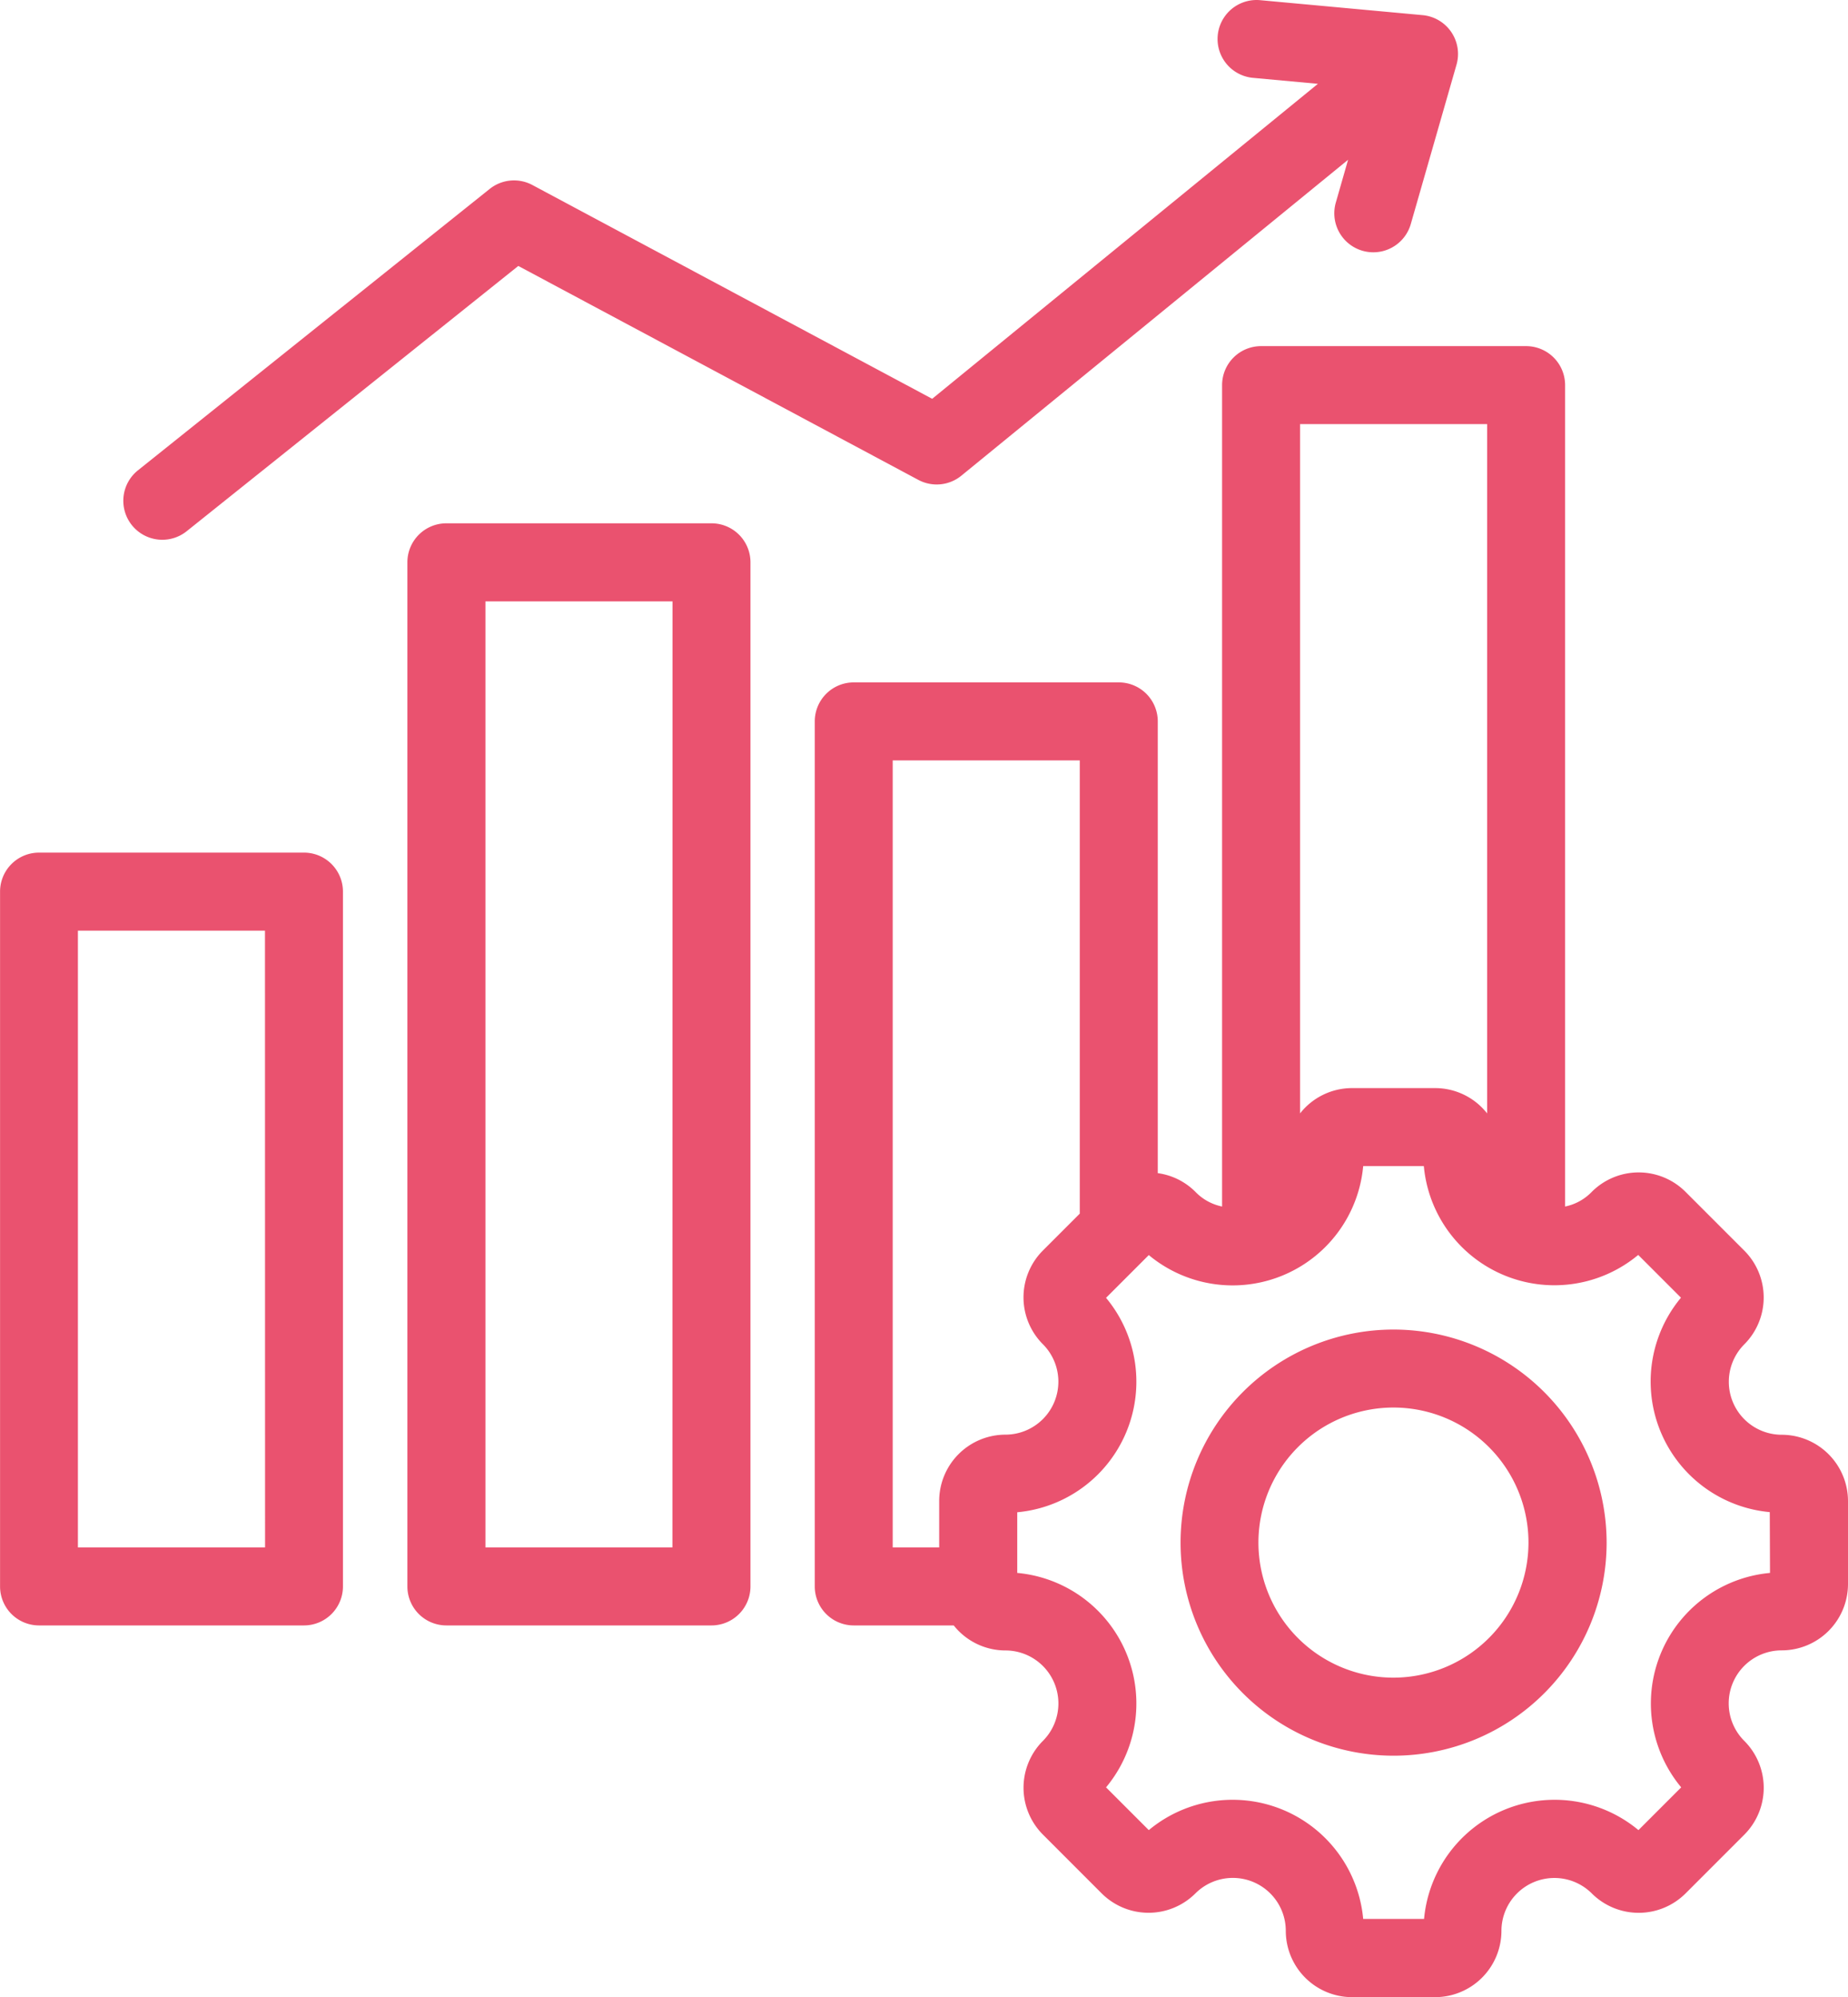 <svg xmlns="http://www.w3.org/2000/svg" width="64.846" height="70.064" viewBox="0 0 64.846 70.064">
  <path id="_004-growth" data-name="004-growth" d="M81.586,50.336a1.859,1.859,0,0,1-1.314-3.171,2.326,2.326,0,0,0,0-3.29l-2.061-2.061a2.326,2.326,0,0,0-3.29,0,1.8,1.8,0,0,1-.936.515V13.512a1.368,1.368,0,0,0-1.368-1.368h-9.3a1.368,1.368,0,0,0-1.368,1.368V42.329a1.8,1.8,0,0,1-.936-.515,2.306,2.306,0,0,0-1.321-.656V25.309a1.368,1.368,0,0,0-1.368-1.368h-9.3a1.368,1.368,0,0,0-1.368,1.368V55.657a1.368,1.368,0,0,0,1.368,1.368h3.508a2.321,2.321,0,0,0,1.817.878,1.859,1.859,0,0,1,1.314,3.171,2.326,2.326,0,0,0,0,3.29l2.061,2.062a2.329,2.329,0,0,0,3.289,0,1.858,1.858,0,0,1,3.171,1.314,2.329,2.329,0,0,0,2.326,2.326h2.915a2.329,2.329,0,0,0,2.326-2.326,1.859,1.859,0,0,1,3.171-1.313,2.329,2.329,0,0,0,3.29,0l2.061-2.061a2.326,2.326,0,0,0,0-3.29A1.859,1.859,0,0,1,81.586,57.9a2.329,2.329,0,0,0,2.326-2.326V52.662A2.329,2.329,0,0,0,81.586,50.336ZM71.249,14.88V39.062a2.321,2.321,0,0,0-1.824-.888H66.509a2.321,2.321,0,0,0-1.824.888V14.88ZM52.022,52.662v1.626H50.391V26.678h6.564v15.9l-1.293,1.293a2.326,2.326,0,0,0,0,3.29,1.859,1.859,0,0,1-1.314,3.171A2.329,2.329,0,0,0,52.022,52.662Zm29.153,2.521a4.6,4.6,0,0,0-3.116,7.523l-1.5,1.5a4.6,4.6,0,0,0-7.523,3.116H66.9a4.6,4.6,0,0,0-7.523-3.116l-1.5-1.5a4.6,4.6,0,0,0-3.116-7.523V53.055a4.6,4.6,0,0,0,3.116-7.523l1.5-1.5A4.6,4.6,0,0,0,66.9,40.911h2.128a4.6,4.6,0,0,0,7.523,3.116l1.5,1.5a4.6,4.6,0,0,0,3.116,7.523ZM67.967,46.645a7.475,7.475,0,1,0,7.475,7.475A7.483,7.483,0,0,0,67.967,46.645Zm0,12.212A4.738,4.738,0,1,1,72.7,54.119,4.743,4.743,0,0,1,67.967,58.857ZM23.693,18.424a1.368,1.368,0,0,1,.214-1.923L36.248,6.63a1.368,1.368,0,0,1,1.5-.138l14.028,7.5L65.311,2.942l-2.278-.21A1.368,1.368,0,1,1,63.284.007l5.7.525a1.368,1.368,0,0,1,1.19,1.741L68.57,7.862a1.368,1.368,0,1,1-2.63-.756l.43-1.5L52.8,16.689a1.368,1.368,0,0,1-1.511.147L37.253,9.331,25.616,18.638a1.368,1.368,0,0,1-1.923-.214Zm6.043,11.489h-9.3a1.368,1.368,0,0,0-1.368,1.368V55.657a1.368,1.368,0,0,0,1.368,1.368h9.3A1.368,1.368,0,0,0,31.1,55.657V31.281A1.368,1.368,0,0,0,29.735,29.913ZM28.367,54.288H21.8V32.65h6.564ZM44.029,18.36h-9.3a1.368,1.368,0,0,0-1.368,1.368V55.657a1.368,1.368,0,0,0,1.368,1.368h9.3A1.368,1.368,0,0,0,45.4,55.657V19.729A1.368,1.368,0,0,0,44.029,18.36ZM42.661,54.288H36.1V21.1h6.564Z" transform="translate(-19.066 -0.001)" fill="#ea526f"/>
</svg>
